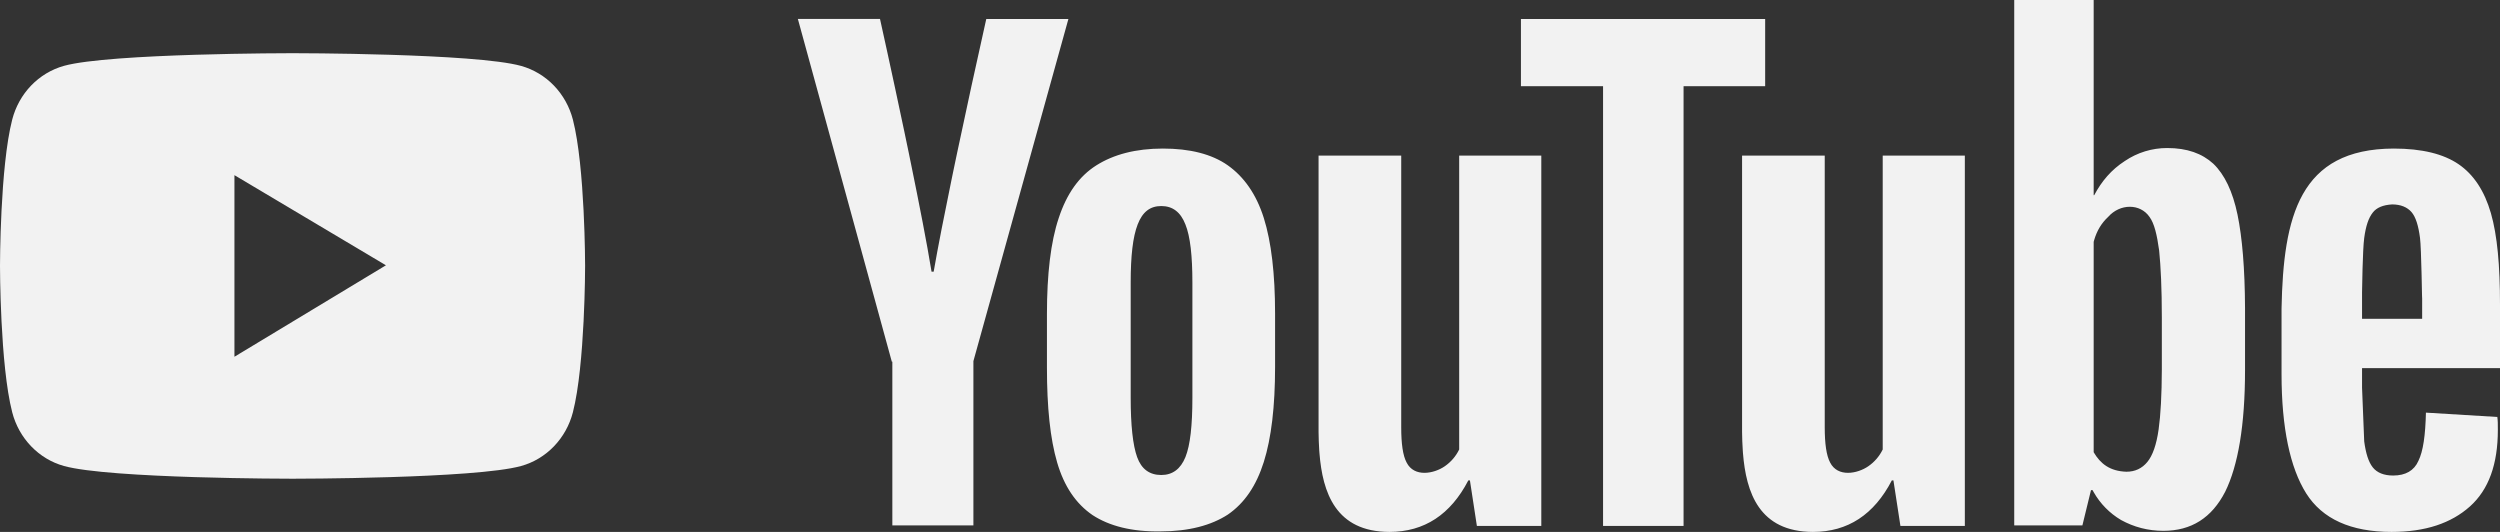 <svg width="94" height="20" viewBox="0 0 94 20" fill="none" xmlns="http://www.w3.org/2000/svg">
<rect x="0" y="0" width="94" height="20" fill="#333333" stroke="none"/>
<path d="M90.004 5.586C91.073 5.586 91.881 5.79 92.446 6.177C93.011 6.565 93.415 7.176 93.657 8.012C93.899 8.848 94 9.99 94 11.458V13.843H88.813V14.577L88.894 16.595C88.954 17.044 89.055 17.37 89.217 17.574C89.378 17.778 89.641 17.88 89.984 17.88C90.448 17.88 90.771 17.696 90.932 17.329C91.114 16.962 91.195 16.351 91.215 15.515L93.899 15.678C93.919 15.8 93.919 15.963 93.919 16.167C93.919 17.452 93.576 18.41 92.87 19.042C92.163 19.674 91.195 20 89.923 20C88.389 20 87.32 19.511 86.714 18.553C86.109 17.594 85.786 16.085 85.786 14.067V11.6C85.854 8.135 86.458 5.596 90.004 5.586V5.586ZM52.686 5.851V16.065C52.686 16.677 52.746 17.125 52.888 17.39C53.174 17.957 53.917 17.812 54.321 17.533C54.553 17.374 54.741 17.156 54.865 16.901V5.851H57.953V19.776H55.531L55.269 18.063H55.209C54.543 19.348 53.553 20 52.242 20C50.223 19.995 49.728 18.525 49.611 17.033L49.603 16.928C49.589 16.701 49.58 16.475 49.578 16.249V5.851H52.686H52.686ZM68.61 5.851V16.065C68.61 16.677 68.671 17.125 68.812 17.39C69.099 17.957 69.841 17.812 70.245 17.533C70.478 17.374 70.666 17.156 70.79 16.901V5.851H73.878V19.776H71.456L71.193 18.063H71.133C70.467 19.348 69.478 20 68.166 20C66.147 19.995 65.653 18.525 65.535 17.033L65.528 16.928C65.513 16.701 65.504 16.475 65.502 16.249V5.851H68.61ZM43.724 5.586C44.734 5.586 45.561 5.79 46.167 6.218C46.772 6.646 47.236 7.299 47.519 8.196C47.801 9.093 47.943 10.296 47.943 11.784V13.802C47.943 15.29 47.801 16.473 47.519 17.37C47.236 18.267 46.792 18.919 46.167 19.348C45.541 19.755 44.693 19.98 43.644 19.98C42.554 20 41.706 19.776 41.081 19.368C40.455 18.94 40.011 18.287 39.749 17.39C39.486 16.493 39.365 15.311 39.365 13.823V11.804C39.365 10.316 39.506 9.093 39.809 8.195C40.112 7.278 40.576 6.626 41.222 6.218C41.868 5.81 42.695 5.586 43.724 5.586V5.586ZM78.722 0V7.339H78.742C79.024 6.809 79.388 6.381 79.892 6.055C80.364 5.735 80.919 5.565 81.487 5.566C82.234 5.566 82.799 5.77 83.222 6.157C83.646 6.565 83.949 7.197 84.131 8.073C84.307 8.923 84.407 10.097 84.413 11.578L84.413 11.723V13.925C84.413 15.984 84.151 17.513 83.666 18.491C83.162 19.47 82.395 19.959 81.345 19.959C80.76 19.959 80.235 19.817 79.751 19.552C79.323 19.299 78.968 18.938 78.721 18.503L78.681 18.43H78.621L78.298 19.755H75.735V0H78.722V0ZM66.37 0.714V3.241H63.302V19.776H60.275V3.242H57.187V0.714H66.37L66.37 0.714ZM33.088 0.714L33.09 0.721C33.119 0.854 33.527 2.686 33.976 4.821L34.012 4.99L34.065 5.246L34.101 5.418L34.119 5.504L34.155 5.677L34.173 5.763L34.208 5.936L34.26 6.19C34.563 7.668 34.853 9.151 35.026 10.214H35.106C35.272 9.26 35.513 8.04 35.77 6.794L35.837 6.468C35.871 6.305 35.905 6.142 35.939 5.98L35.992 5.728C36.341 4.076 36.7 2.427 37.069 0.781L37.075 0.754L37.084 0.714H40.172L36.6 13.578V19.755H33.552V13.598H33.532L30 0.713H33.088V0.714ZM43.664 7.747C43.24 7.747 42.957 7.971 42.776 8.44C42.594 8.909 42.514 9.623 42.514 10.622V14.964C42.514 15.984 42.594 16.738 42.756 17.187C42.917 17.635 43.22 17.86 43.664 17.86C44.088 17.86 44.39 17.635 44.572 17.187C44.754 16.738 44.834 15.984 44.834 14.964V10.622C44.834 9.623 44.754 8.889 44.572 8.44C44.39 7.971 44.088 7.747 43.664 7.747V7.747ZM79.267 8.155C79.021 8.384 78.846 8.667 78.742 9.021L78.722 9.093V17.003C78.972 17.431 79.327 17.717 79.953 17.737C80.276 17.737 80.538 17.615 80.74 17.37C80.942 17.125 81.083 16.718 81.164 16.147C81.241 15.599 81.282 14.844 81.285 13.883V11.947C81.285 10.846 81.244 10.01 81.184 9.419C81.103 8.828 81.002 8.4 80.821 8.155C80.469 7.645 79.711 7.651 79.267 8.155ZM89.944 7.686C89.6 7.706 89.358 7.808 89.217 7.992C89.055 8.196 88.954 8.502 88.894 8.95C88.834 9.389 88.814 10.925 88.813 10.987V11.988H91.073V11.105V11.122C91.072 11.431 91.066 10.943 91.052 10.344L91.05 10.264C91.037 9.738 91.019 9.151 90.993 8.95C90.932 8.481 90.831 8.155 90.67 7.971C90.508 7.788 90.266 7.686 89.943 7.686H89.944Z" fill="#F2F2F2"/>
<path d="M21.541 4.499C21.416 4.015 21.17 3.574 20.829 3.219C20.488 2.865 20.062 2.61 19.596 2.479C17.88 2 11 2 11 2C11 2 4.12 2 2.404 2.476C1.937 2.607 1.512 2.862 1.171 3.216C0.829 3.571 0.584 4.013 0.459 4.497C-9.36644e-08 6.28 0 10 0 10C0 10 -9.36644e-08 13.72 0.459 15.501C0.712 16.484 1.458 17.259 2.404 17.521C4.12 18 11 18 11 18C11 18 17.88 18 19.596 17.521C20.544 17.259 21.288 16.484 21.541 15.501C22 13.72 22 10 22 10C22 10 22 6.28 21.541 4.499ZM8.815 13.414V6.586L14.511 9.975L8.815 13.414Z" fill="#F2F2F2"/>
</svg>

